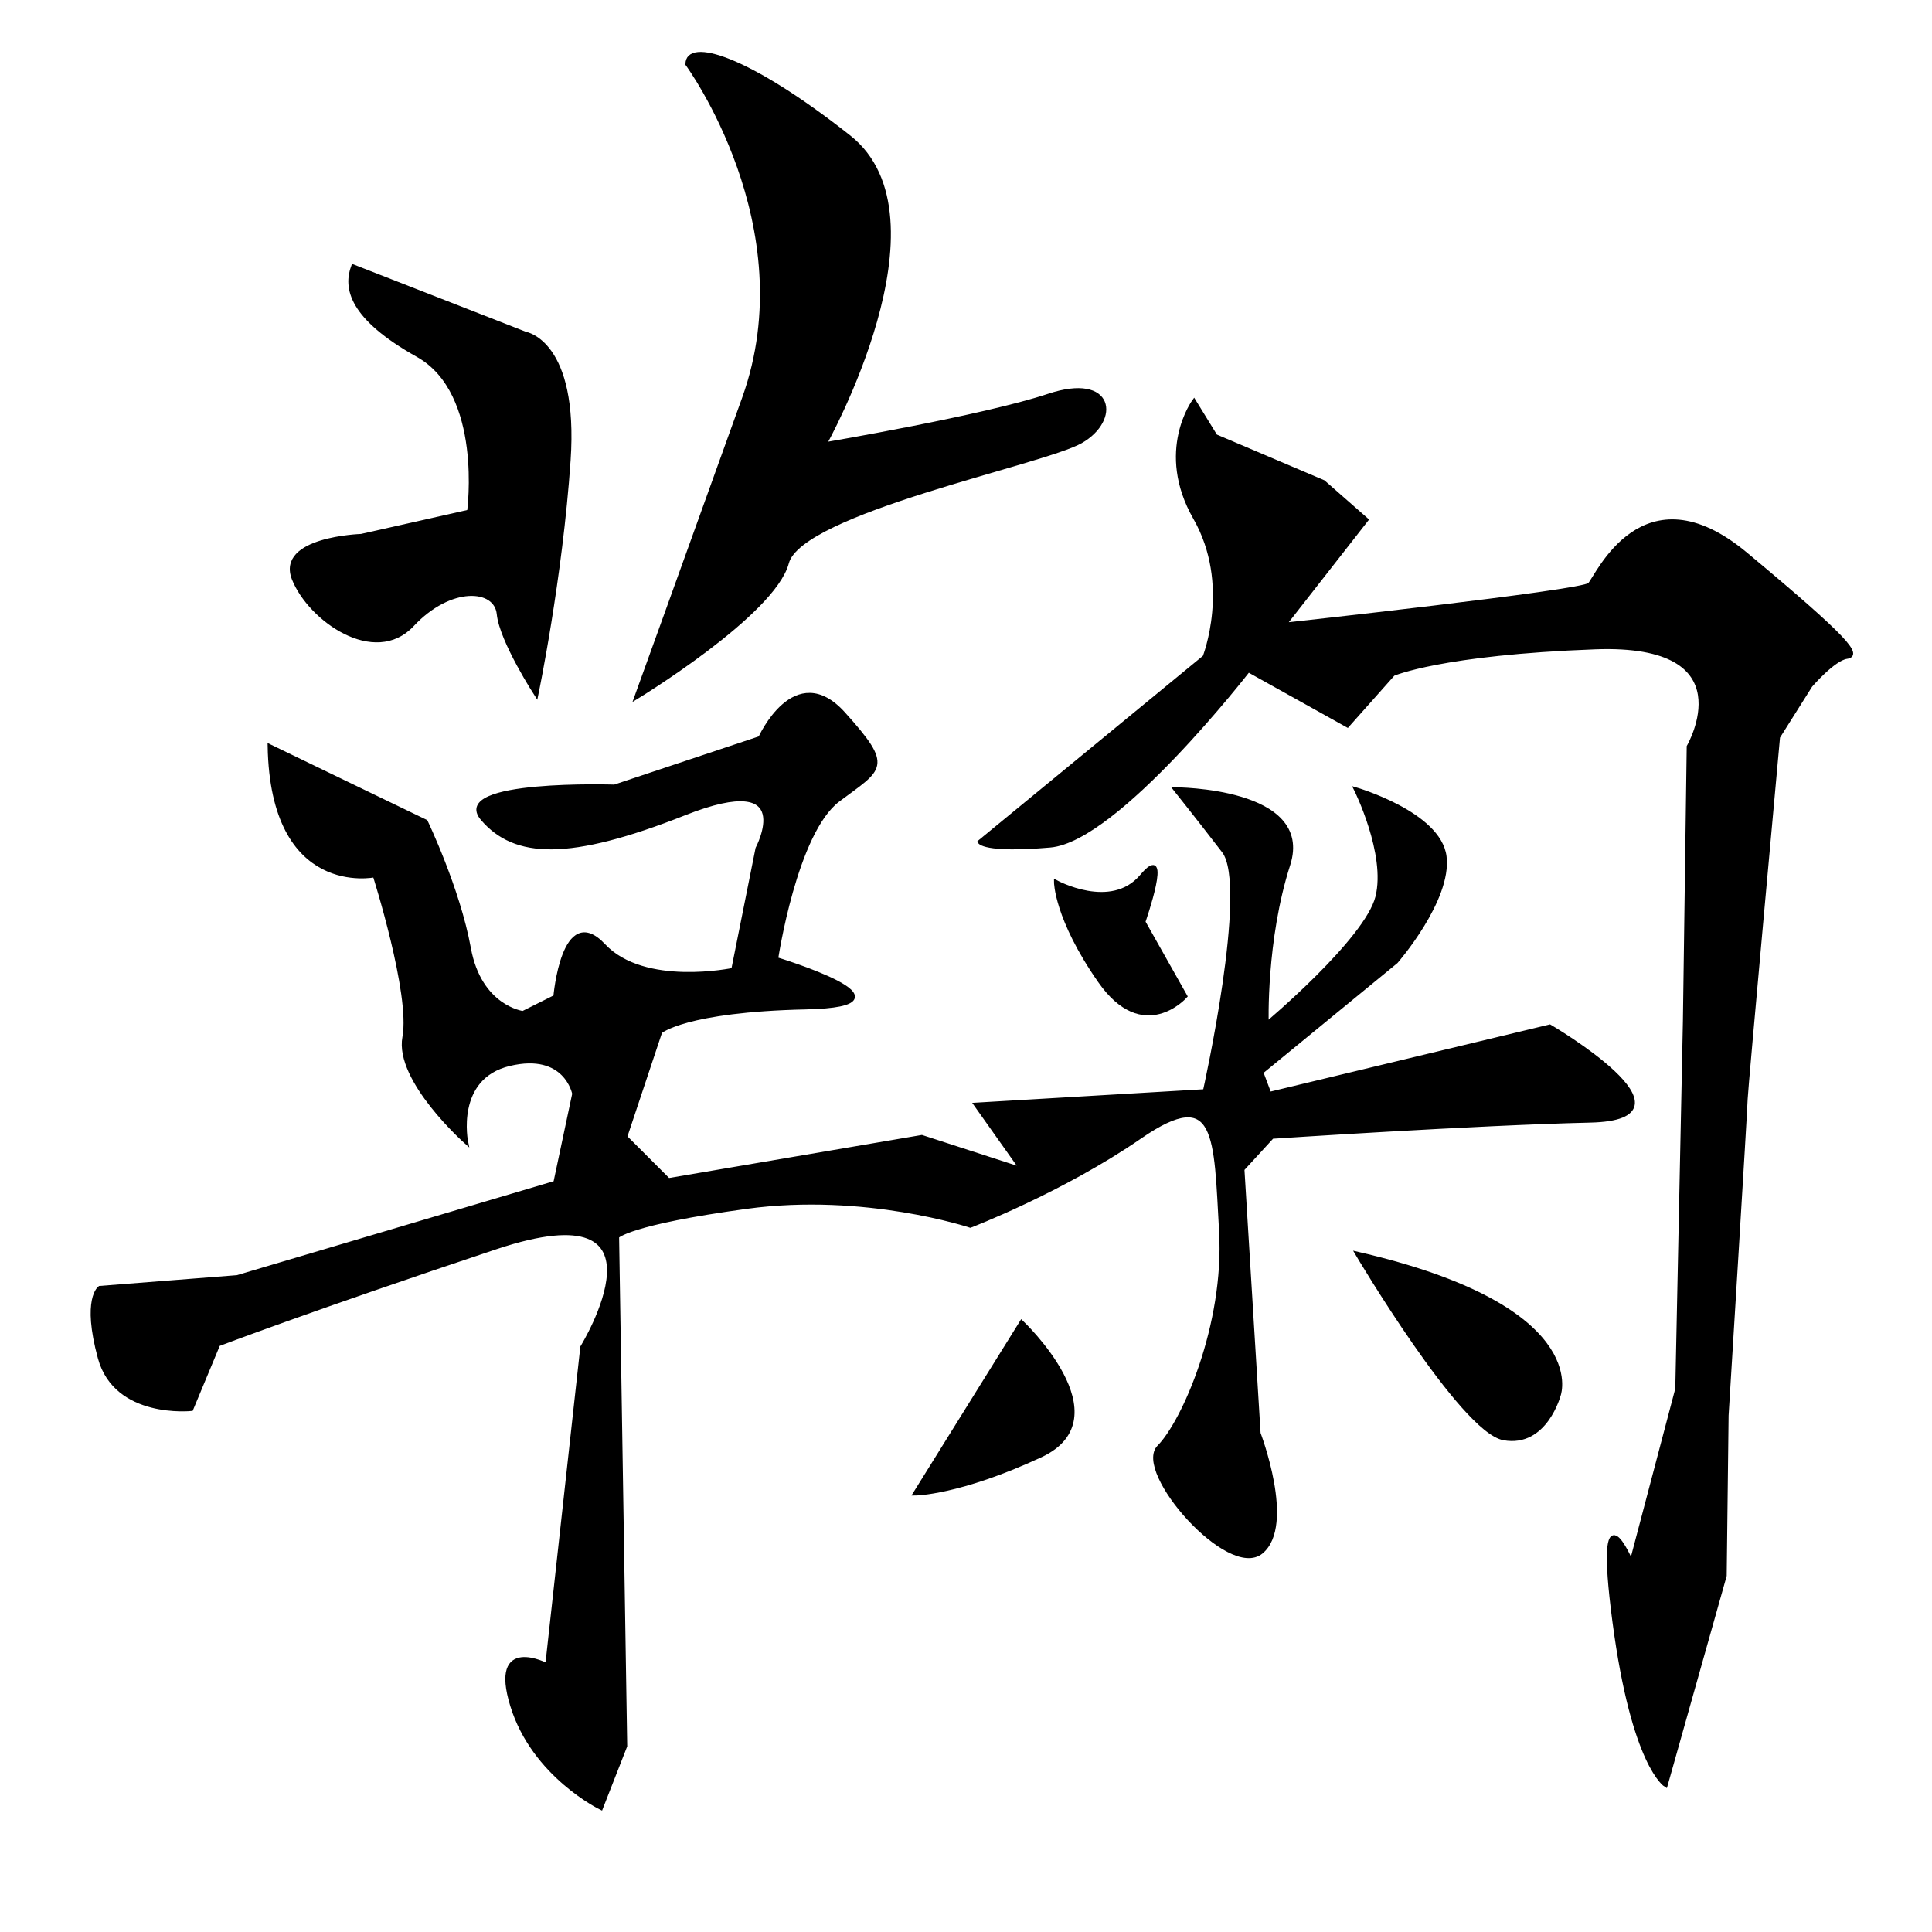 <?xml version="1.0" encoding="UTF-8"?>
<svg xmlns="http://www.w3.org/2000/svg" xmlns:xlink="http://www.w3.org/1999/xlink" width="512pt" height="512pt" viewBox="0 0 512 512" version="1.1">
<g id="surface1">
<path style="fill-rule:nonzero;fill:rgb(0%,0%,0%);fill-opacity:1;stroke-width:1;stroke-linecap:butt;stroke-linejoin:miter;stroke:rgb(0%,0%,0%);stroke-opacity:1;stroke-miterlimit:4;" d="M 93.57 232.104 L 139.285 249.963 C 139.285 249.963 152.855 252.104 150.715 283.533 C 148.57 314.963 142.145 345.678 142.145 345.678 C 142.145 345.678 132.855 331.389 132.145 324.248 C 131.43 317.104 119.285 316.389 109.285 327.104 C 99.285 337.818 82.145 325.678 77.855 314.963 C 73.57 304.248 95.715 303.533 95.715 303.533 L 124.285 297.104 C 124.285 297.104 128.57 265.678 110.715 255.678 C 92.855 245.678 91.43 237.818 93.57 232.104 Z M 93.57 232.104 " transform="matrix(1,0,0,1,0,-161.533)"/>
<path style="fill-rule:nonzero;fill:rgb(0%,0%,0%);fill-opacity:1;stroke-width:1;stroke-linecap:butt;stroke-linejoin:miter;stroke:rgb(0%,0%,0%);stroke-opacity:1;stroke-miterlimit:4;" d="M 182.145 178.533 C 182.145 178.533 213.57 221.389 197.145 267.104 C 180.715 312.818 168.57 346.389 168.57 346.389 C 168.57 346.389 205 324.248 208.57 310.678 C 212.145 297.104 276.43 284.248 286.43 278.533 C 296.43 272.818 295 260.678 277.855 266.389 C 260.715 272.104 218.57 279.248 218.57 279.248 C 218.57 279.248 252.145 219.248 225 197.818 C 197.855 176.389 182.145 172.104 182.145 178.533 Z M 182.145 178.533 " transform="matrix(1,0,0,1,0,-161.533)"/>
<path style="fill-rule:nonzero;fill:rgb(0%,0%,0%);fill-opacity:1;stroke-width:1;stroke-linecap:butt;stroke-linejoin:miter;stroke:rgb(0%,0%,0%);stroke-opacity:1;stroke-miterlimit:4;" d="M 71.43 359.248 C 93.57 369.963 112.855 379.248 112.855 379.248 C 112.855 379.248 121.43 397.104 124.285 412.818 C 127.145 428.533 138.57 429.963 138.57 429.963 L 147.145 425.678 C 147.145 425.678 149.285 400.678 160 412.104 C 170.715 423.533 194.285 418.533 194.285 418.533 L 200.715 386.389 C 200.715 386.389 212.145 364.963 181.43 377.104 C 150.715 389.248 136.43 388.533 127.855 378.533 C 119.285 368.533 162.855 369.963 162.855 369.963 L 201.43 357.104 C 201.43 357.104 210.715 336.389 223.57 350.678 C 236.43 364.963 233.57 364.963 222.145 373.533 C 210.715 382.104 205.715 415.678 205.715 415.678 C 205.715 415.678 245.715 427.818 213.57 428.533 C 181.43 429.248 175 434.963 175 434.963 L 165.715 462.818 L 177.145 474.248 L 244.285 462.818 L 270.715 471.389 L 258.57 454.248 L 319.285 450.678 C 319.285 450.678 331.43 396.389 324.285 387.104 C 317.145 377.818 311.43 370.678 311.43 370.678 C 311.43 370.678 347.855 370.678 341.43 390.678 C 335 410.678 335.715 432.818 335.715 432.818 C 335.715 432.818 362.145 410.678 365 399.248 C 367.855 387.818 359.285 370.678 359.285 370.678 C 359.285 370.678 381.43 377.104 382.855 388.533 C 384.285 399.963 370 416.389 370 416.389 L 334.285 445.678 L 336.43 451.389 L 410.715 433.533 C 410.715 433.533 452.145 457.818 421.43 458.533 C 390.715 459.248 337.145 462.818 337.145 462.818 L 329.285 471.389 L 333.57 541.389 C 333.57 541.389 342.855 565.678 334.285 572.818 C 325.715 579.963 300.715 551.389 307.145 544.963 C 313.57 538.533 325 512.818 323.57 487.818 C 322.145 462.818 322.855 448.533 302.145 462.818 C 281.43 477.104 257.145 486.389 257.145 486.389 C 257.145 486.389 229.285 477.104 197.855 481.389 C 166.43 485.678 163.57 489.248 163.57 489.248 L 165.715 624.248 L 159.285 640.678 C 159.285 640.678 141.43 632.104 135.715 613.533 C 130 594.963 145 602.818 145 602.818 L 154.285 518.533 C 154.285 518.533 180.715 475.678 131.43 492.104 C 82.145 508.533 57.855 517.818 57.855 517.818 L 50.715 534.963 C 50.715 534.963 30.715 537.104 26.43 521.389 C 22.145 505.678 26.43 502.818 26.43 502.818 L 62.855 499.963 L 147.145 474.963 L 152.145 451.389 C 152.145 451.389 150 439.963 135 443.533 C 120 447.104 123.57 464.248 123.57 464.248 C 123.57 464.248 105 447.818 107.145 436.389 C 109.285 424.963 99.285 393.533 99.285 393.533 C 99.285 393.533 72.145 399.248 71.43 359.248 Z M 71.43 359.248 " transform="matrix(1,0,0,1,0,-161.533)"/>
<path style="fill-rule:nonzero;fill:rgb(0%,0%,0%);fill-opacity:1;stroke-width:1;stroke-linecap:butt;stroke-linejoin:miter;stroke:rgb(0%,0%,0%);stroke-opacity:1;stroke-miterlimit:4;" d="M 316.43 267.818 L 322.145 277.104 L 350.715 289.248 L 362.141 299.272 L 340.422 327.053 C 340.422 327.053 419.215 318.463 421.234 316.443 C 423.254 314.424 435.375 285.635 462.648 308.361 C 489.926 331.092 492.953 335.131 489.418 335.639 C 485.883 336.143 479.824 343.213 479.824 343.213 L 471.234 356.85 C 471.234 356.85 462.648 450.795 462.648 452.815 C 462.648 454.834 457.598 536.658 457.598 536.658 L 457.094 579.084 L 441.438 634.643 C 441.438 634.643 432.852 629.592 427.801 591.205 C 422.75 552.818 432.344 575.549 432.344 575.549 L 444.469 529.588 L 446.488 432.108 L 447.496 359.377 C 447.496 359.377 463.66 331.596 422.75 333.111 C 381.836 334.627 369.211 340.182 369.211 340.182 L 357.09 353.818 L 330.824 339.174 C 330.824 339.174 295.977 384.123 278.297 385.639 C 260.621 387.154 259.609 384.631 259.609 384.631 L 319.207 335.639 C 319.207 335.639 326.785 316.443 316.684 298.768 C 306.582 281.088 316.43 267.818 316.43 267.818 Z M 316.43 267.818 " transform="matrix(1,0,0,1,0,-161.533)"/>
<path style="fill-rule:nonzero;fill:rgb(0%,0%,0%);fill-opacity:1;stroke-width:1;stroke-linecap:butt;stroke-linejoin:miter;stroke:rgb(0%,0%,0%);stroke-opacity:1;stroke-miterlimit:4;" d="M 279.812 395.236 C 279.812 395.236 294.461 403.318 302.539 393.721 C 310.621 384.123 303.047 405.842 303.047 405.842 L 314.156 425.541 C 314.156 425.541 303.047 438.166 291.43 421.502 C 279.812 404.834 279.812 395.236 279.812 395.236 Z M 279.812 395.236 " transform="matrix(1,0,0,1,0,-161.533)"/>
<path style="fill-rule:nonzero;fill:rgb(0%,0%,0%);fill-opacity:1;stroke-width:1;stroke-linecap:butt;stroke-linejoin:miter;stroke:rgb(0%,0%,0%);stroke-opacity:1;stroke-miterlimit:4;" d="M 270.723 511.908 C 270.723 511.908 297.488 537.162 275.773 547.264 C 254.055 557.365 242.438 557.365 242.438 557.365 Z M 270.723 511.908 " transform="matrix(1,0,0,1,0,-161.533)"/>
<path style="fill-rule:nonzero;fill:rgb(0%,0%,0%);fill-opacity:1;stroke-width:1;stroke-linecap:butt;stroke-linejoin:miter;stroke:rgb(0%,0%,0%);stroke-opacity:1;stroke-miterlimit:4;" d="M 359.613 493.725 C 359.613 493.725 387.395 540.697 398.504 542.717 C 409.617 544.74 413.152 531.104 413.152 531.104 C 413.152 531.104 421.234 507.869 359.613 493.725 Z M 359.613 493.725 " transform="matrix(1,0,0,1,0,-161.533)"/>
</g>
</svg>
